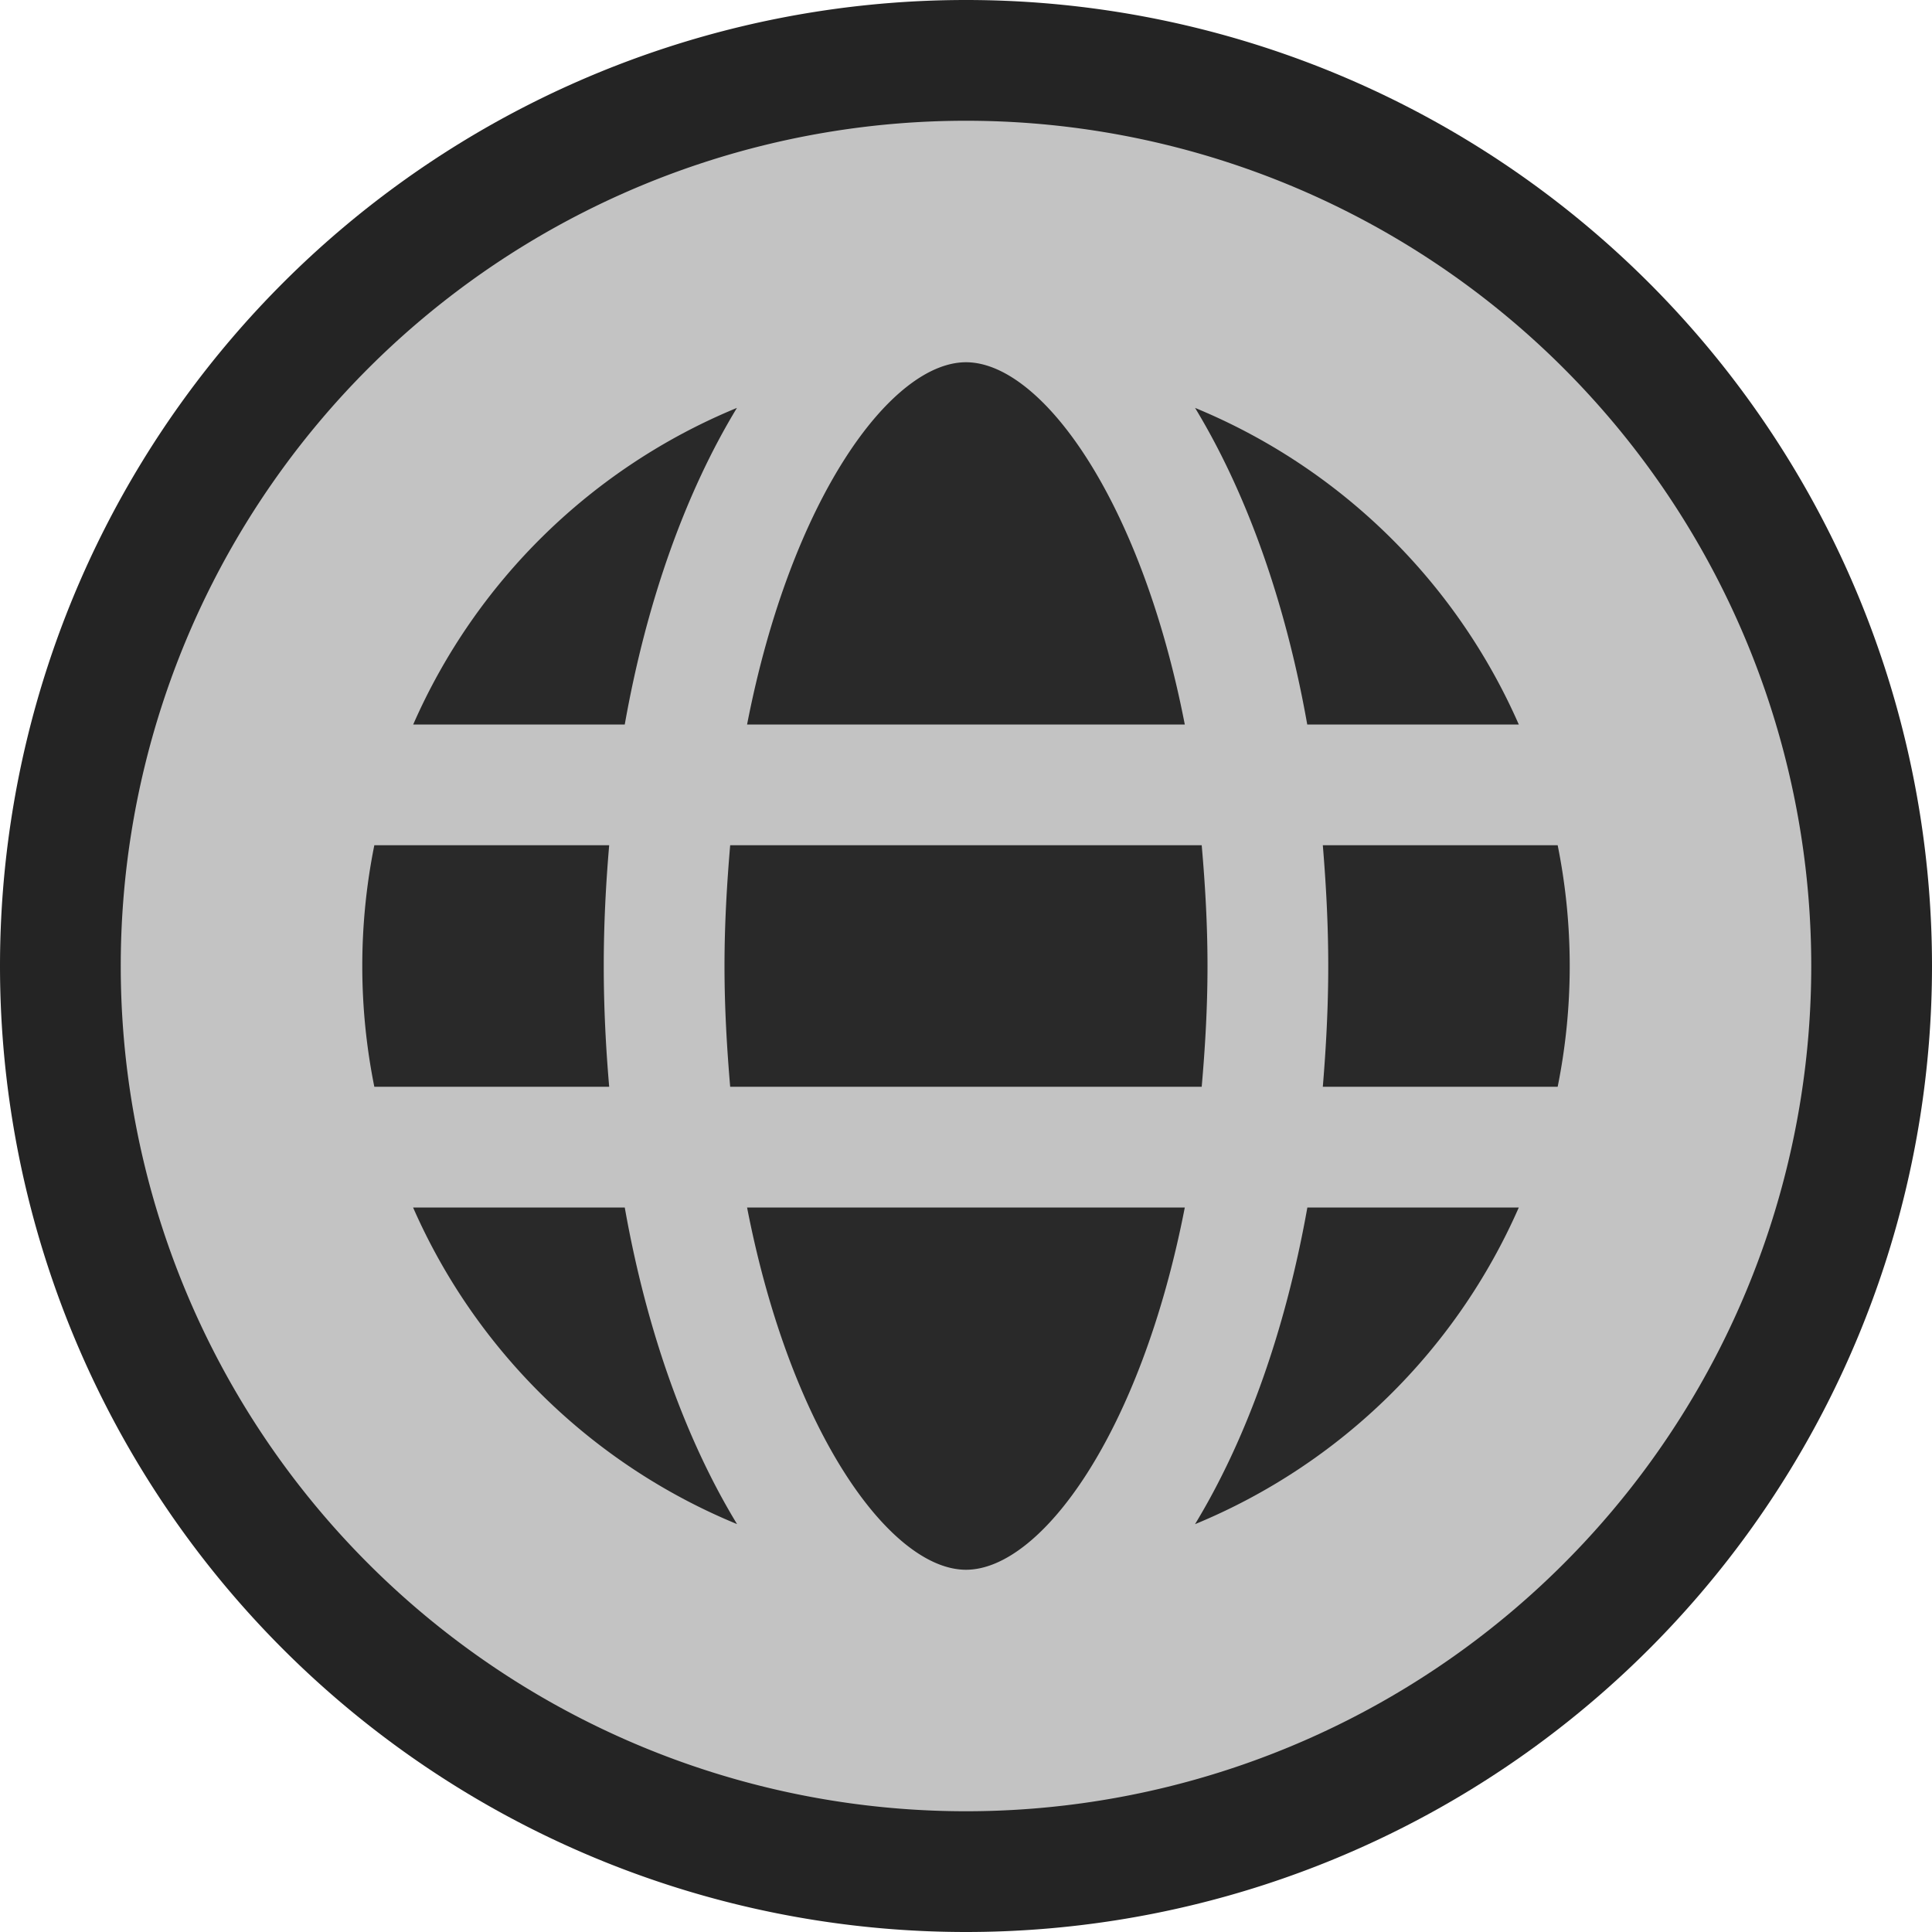 <svg ti:v="1" width="16" height="16" viewBox="0 0 16 16" xmlns="http://www.w3.org/2000/svg" xmlns:ti="urn:schemas-jetbrains-com:tisvg"><rect id="frame" width="16" height="16" fill="none"/><g fill-rule="evenodd"><path d="M16 8A8 8 0 1 1 0 8a8 8 0 0 1 16 0z" fill="#242424"/><path d="M8 1a7 7 0 1 0 0 14A7 7 0 0 0 8 1z" fill="#C3C3C3"/><path d="M12.9 9h-1.945c.027-.326.045-.658.045-1 0-.342-.018-.674-.045-1H12.9a5.061 5.061 0 0 1 0 2zm-3.003 3.622c.417-.687.745-1.583.93-2.622h1.751a5.017 5.017 0 0 1-2.68 2.622zM3.422 10h1.752c.184 1.039.512 1.935.93 2.622A5.014 5.014 0 0 1 3.421 10zM3.1 7h1.945C5.017 7.326 5 7.658 5 8c0 .342.017.674.045 1H3.1a5.062 5.062 0 0 1 0-2zm3.003-3.622c-.417.687-.745 1.583-.929 2.622H3.422a5.013 5.013 0 0 1 2.681-2.622zM8 3c.62 0 1.447 1.125 1.812 3H6.187C6.552 4.125 7.381 3 8 3zM6.047 9C6.02 8.681 6 8.35 6 8s.02-.681.047-1h3.905c.028.319.048.65.048 1s-.02.681-.048 1M8 13c-.619 0-1.448-1.125-1.813-3h3.625C9.447 11.875 8.62 13 8 13zm4.578-7h-1.752c-.184-1.039-.512-1.935-.929-2.622A5.017 5.017 0 0 1 12.578 6z" fill="#292929"/></g></svg>